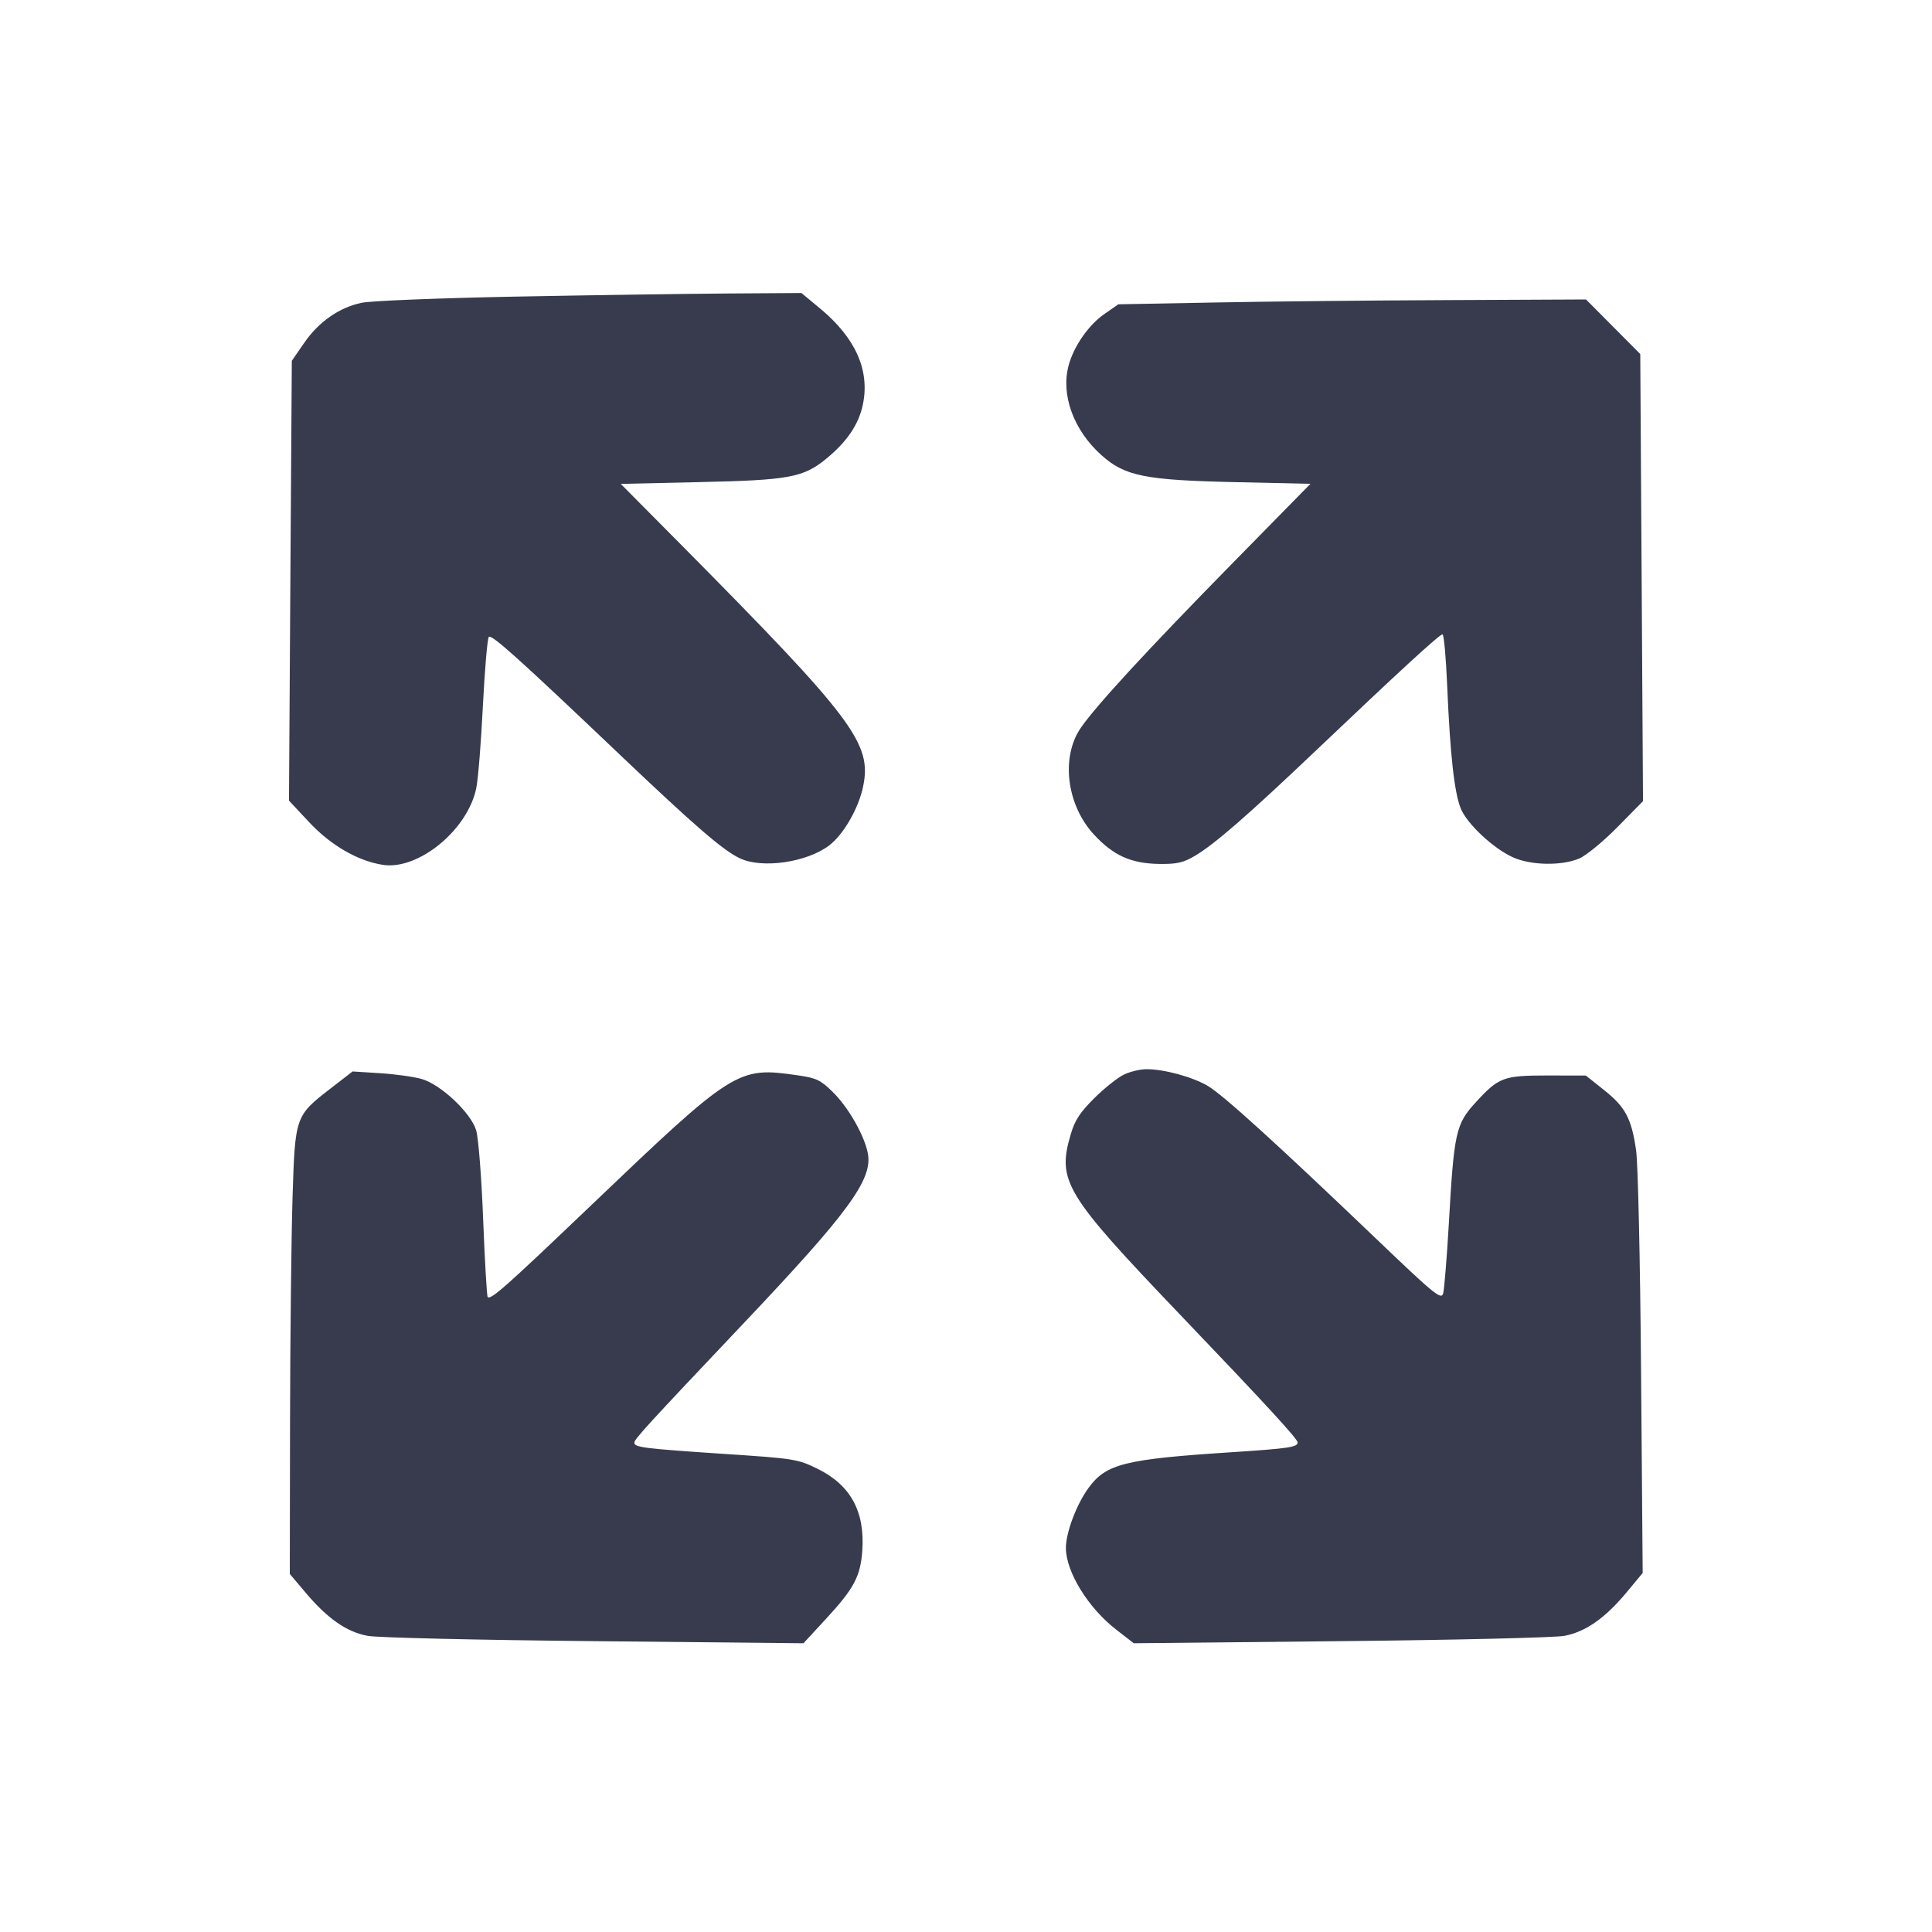 <svg width="24" height="24" viewBox="0 0 24 24" fill="none" xmlns="http://www.w3.org/2000/svg"><path d="M6.381 3.685 C 5.458 3.703,4.609 3.737,4.495 3.761 C 4.214 3.819,3.959 3.997,3.777 4.262 L 3.625 4.482 3.607 7.214 L 3.590 9.946 3.840 10.213 C 4.108 10.500,4.442 10.694,4.753 10.743 C 5.196 10.814,5.813 10.308,5.917 9.787 C 5.940 9.673,5.977 9.212,5.999 8.762 C 6.022 8.312,6.055 7.929,6.072 7.912 C 6.107 7.877,6.440 8.176,7.702 9.377 C 8.630 10.259,8.981 10.563,9.190 10.662 C 9.467 10.794,10.025 10.713,10.302 10.501 C 10.479 10.366,10.666 10.041,10.722 9.770 C 10.833 9.237,10.602 8.929,8.489 6.795 L 7.711 6.011 8.686 5.989 C 9.798 5.965,9.980 5.932,10.262 5.700 C 10.521 5.489,10.668 5.271,10.719 5.025 C 10.807 4.601,10.629 4.200,10.192 3.836 L 9.956 3.640 9.008 3.646 C 8.487 3.650,7.304 3.667,6.381 3.685 M15.077 3.758 L 13.893 3.780 13.720 3.900 C 13.524 4.035,13.339 4.301,13.275 4.539 C 13.176 4.904,13.336 5.343,13.679 5.651 C 13.973 5.916,14.219 5.965,15.370 5.990 L 16.279 6.010 15.312 6.995 C 14.255 8.072,13.620 8.761,13.427 9.040 C 13.175 9.405,13.249 10.001,13.592 10.370 C 13.833 10.629,14.050 10.726,14.397 10.732 C 14.619 10.735,14.697 10.718,14.843 10.632 C 15.088 10.487,15.501 10.128,16.356 9.315 C 17.375 8.346,17.882 7.880,17.919 7.880 C 17.937 7.880,17.963 8.172,17.978 8.530 C 18.014 9.375,18.066 9.842,18.145 10.041 C 18.222 10.233,18.552 10.542,18.797 10.651 C 19.021 10.751,19.401 10.757,19.617 10.665 C 19.703 10.629,19.917 10.453,20.092 10.275 L 20.410 9.952 20.393 7.175 L 20.376 4.398 20.039 4.059 L 19.702 3.720 17.981 3.728 C 17.034 3.732,15.727 3.745,15.077 3.758 M13.960 13.350 C 13.883 13.387,13.718 13.518,13.594 13.642 C 13.420 13.814,13.352 13.917,13.304 14.081 C 13.128 14.670,13.222 14.826,14.646 16.317 C 15.722 17.442,16.120 17.875,16.120 17.919 C 16.120 17.977,16.006 17.994,15.300 18.040 C 13.972 18.126,13.739 18.184,13.521 18.485 C 13.370 18.693,13.240 19.041,13.241 19.232 C 13.243 19.529,13.520 19.978,13.870 20.247 L 14.084 20.413 16.654 20.387 C 18.073 20.373,19.319 20.343,19.435 20.321 C 19.696 20.271,19.940 20.101,20.205 19.782 L 20.406 19.540 20.386 17.060 C 20.375 15.657,20.348 14.453,20.324 14.288 C 20.267 13.894,20.191 13.751,19.925 13.540 L 19.700 13.361 19.228 13.360 C 18.675 13.360,18.618 13.381,18.330 13.696 C 18.084 13.965,18.062 14.068,17.998 15.200 C 17.973 15.629,17.941 16.020,17.927 16.069 C 17.903 16.149,17.818 16.080,17.100 15.393 C 15.861 14.208,15.196 13.604,15.006 13.491 C 14.816 13.378,14.461 13.281,14.240 13.282 C 14.163 13.282,14.037 13.312,13.960 13.350 M4.102 13.525 C 3.668 13.861,3.665 13.869,3.634 14.880 C 3.619 15.353,3.605 16.598,3.603 17.646 L 3.600 19.552 3.801 19.790 C 4.070 20.108,4.306 20.272,4.566 20.321 C 4.684 20.344,5.929 20.373,7.380 20.387 L 9.981 20.413 10.269 20.101 C 10.611 19.730,10.690 19.579,10.712 19.259 C 10.745 18.773,10.564 18.445,10.152 18.244 C 9.909 18.125,9.867 18.118,8.980 18.060 C 7.996 17.994,7.880 17.980,7.880 17.921 C 7.880 17.878,8.043 17.700,9.234 16.442 C 10.540 15.064,10.841 14.653,10.781 14.330 C 10.740 14.108,10.539 13.755,10.344 13.564 C 10.194 13.417,10.140 13.391,9.916 13.359 C 9.158 13.249,9.129 13.267,7.300 15.014 C 6.280 15.988,6.097 16.150,6.058 16.112 C 6.048 16.101,6.022 15.668,6.002 15.149 C 5.982 14.630,5.943 14.131,5.915 14.041 C 5.851 13.826,5.482 13.477,5.243 13.405 C 5.148 13.377,4.916 13.344,4.726 13.332 L 4.380 13.310 4.102 13.525 " fill="#373B4D" stroke="none" fill-rule="evenodd"></path></svg>